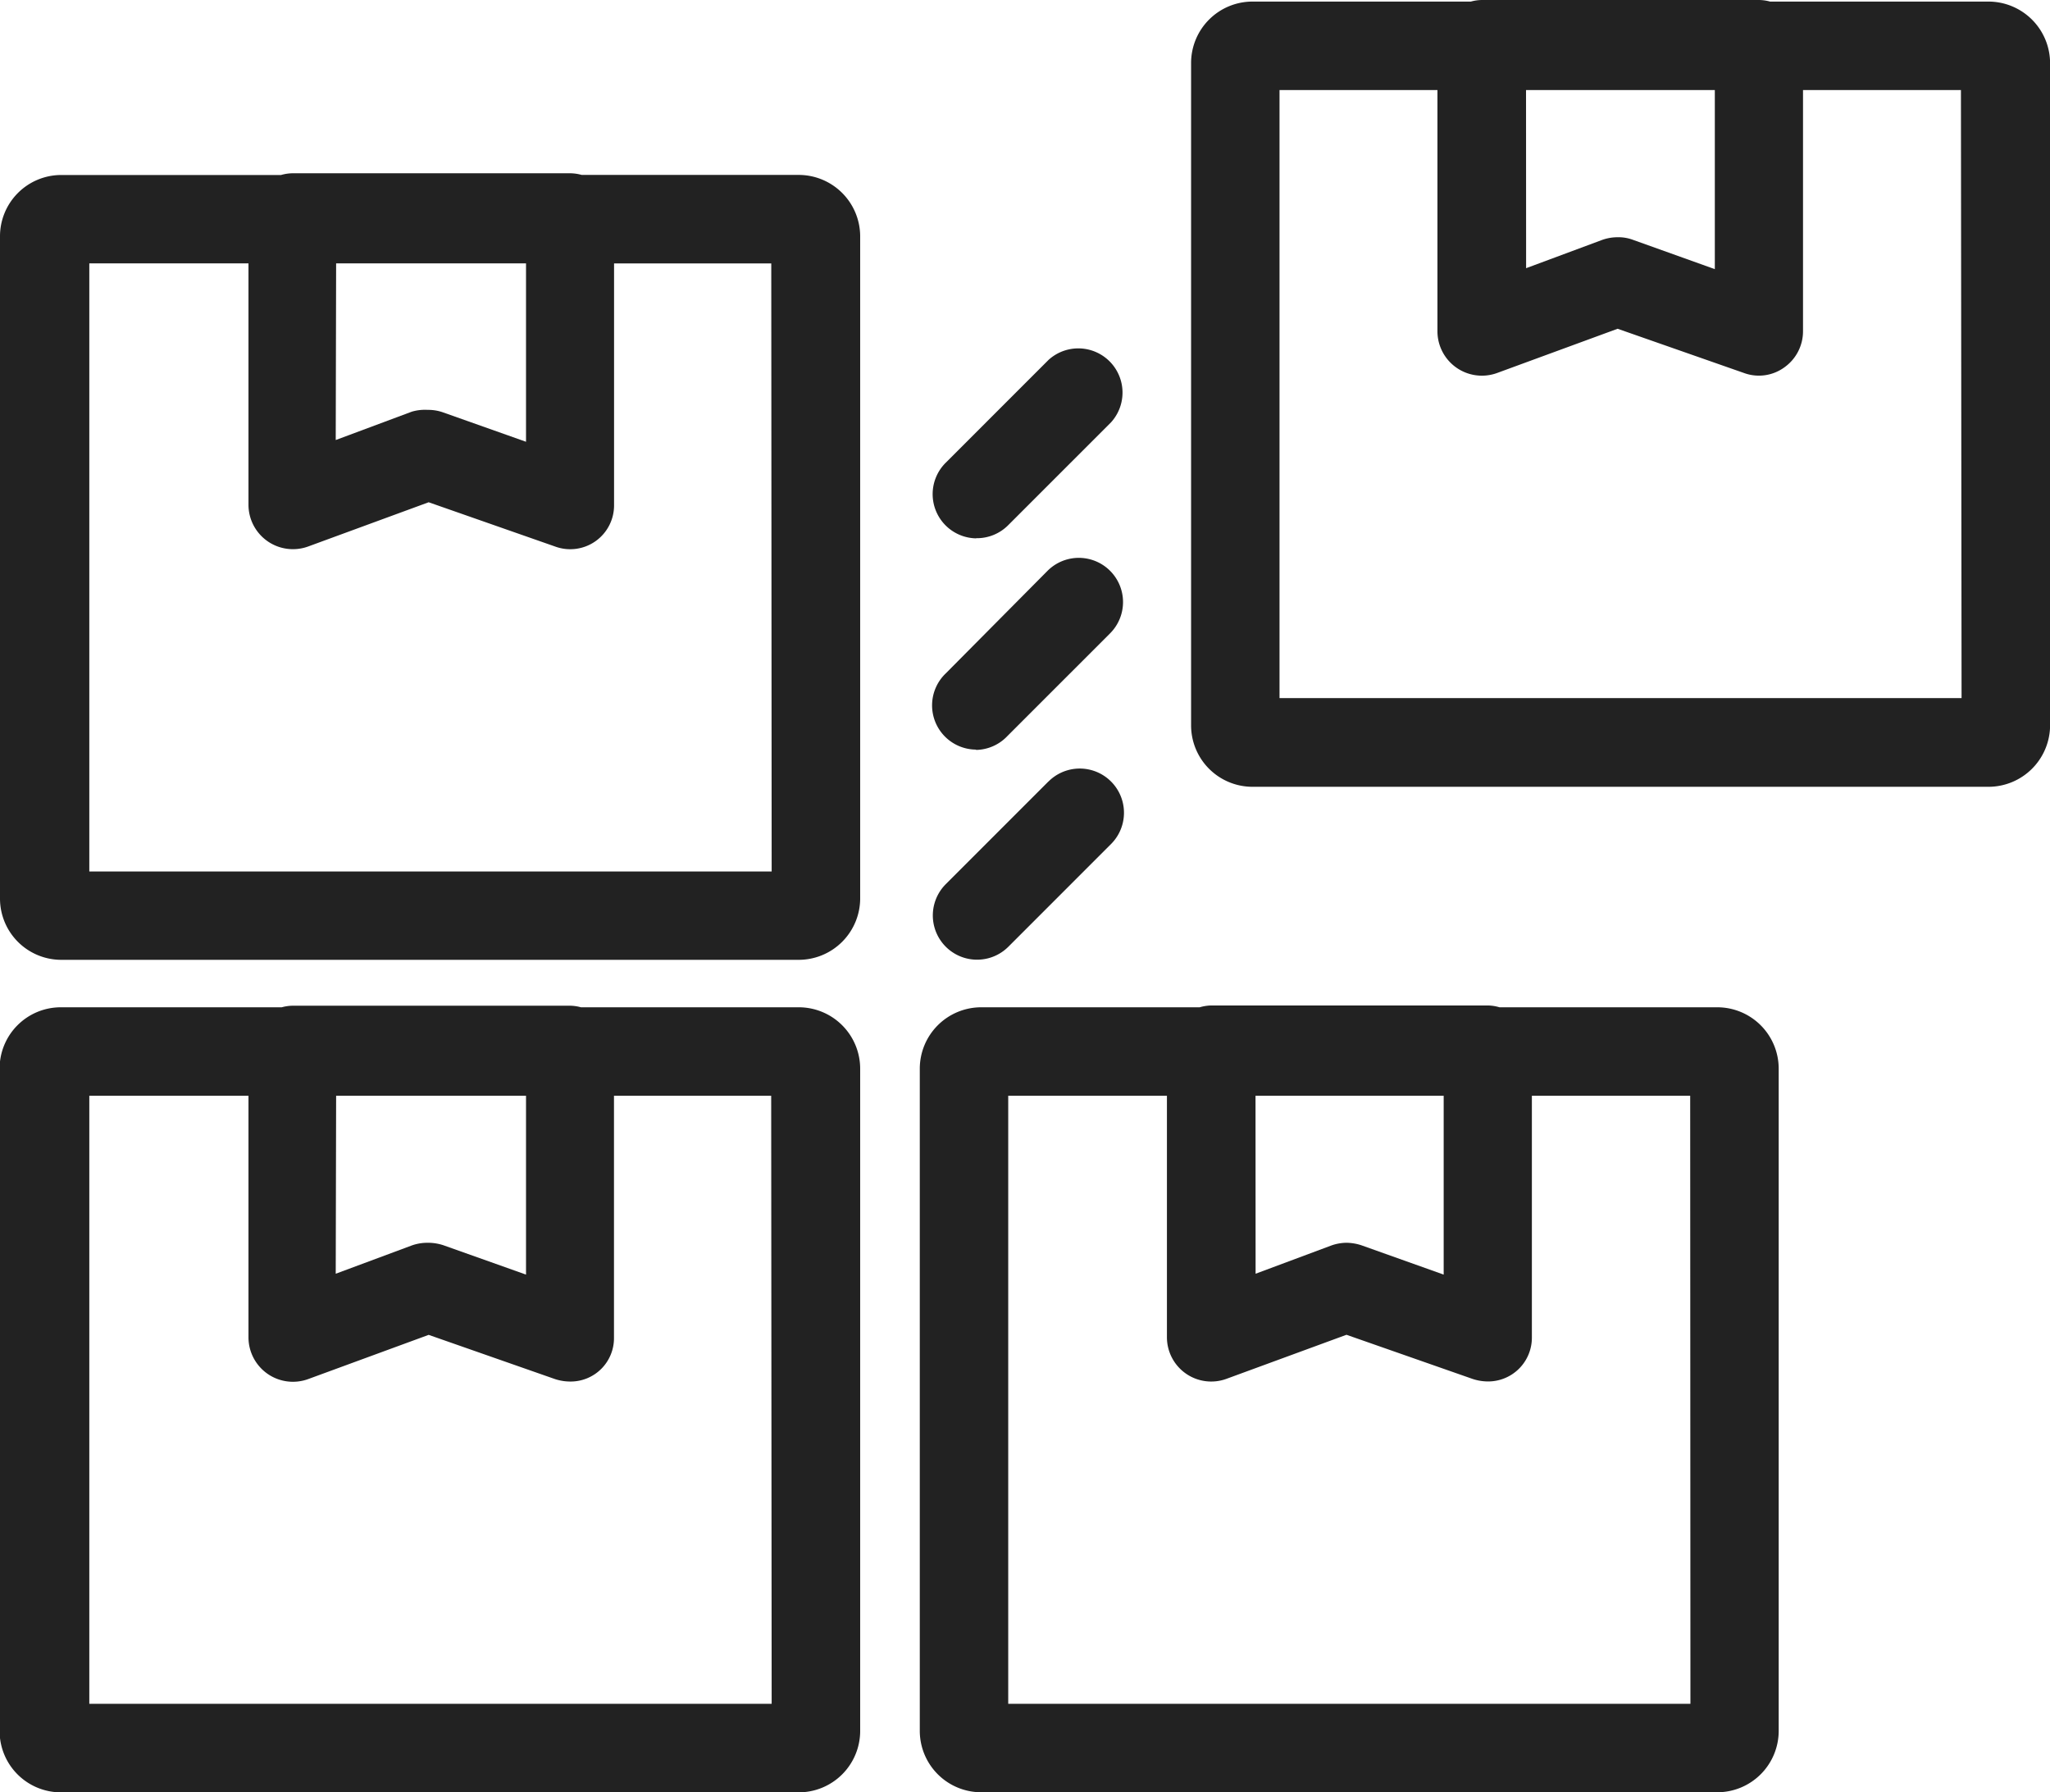 <svg id="Grupo_236" data-name="Grupo 236" xmlns="http://www.w3.org/2000/svg" width="25.963" height="22.696" viewBox="0 0 25.963 22.696">
  <path id="Trazado_3488" data-name="Trazado 3488" d="M23.7,58.553H20.943a.55.55,0,0,0-.139-.02H17.292a.553.553,0,0,0-.139.02h-2.8a.775.775,0,0,0-.773.778v8.39a.776.776,0,0,0,.778.773H23.7a.778.778,0,0,0,.779-.778V59.331A.778.778,0,0,0,23.7,58.553Zm-5.858,1.12h2.405v2.265L19.2,61.566a.624.624,0,0,0-.187-.031H19a.588.588,0,0,0-.2.034l-.963.358Zm5.516,7.7H14.716v-7.7h2.016v3.061a.563.563,0,0,0,.756.527l1.526-.56,1.6.56a.624.624,0,0,0,.187.031.549.549,0,0,0,.56-.557V59.673h1.991Z" transform="translate(-13.585 -45.798)" fill="#222"/>
  <path id="Trazado_3489" data-name="Trazado 3489" d="M23.7,24.921H20.952A.568.568,0,0,0,20.8,24.9H17.293a.566.566,0,0,0-.149.022H14.36a.776.776,0,0,0-.775.776v8.389a.776.776,0,0,0,.778.773H23.7a.779.779,0,0,0,.779-.779V25.7A.779.779,0,0,0,23.7,24.921Zm-5.858,1.12h2.405V28.3l-1.045-.37a.563.563,0,0,0-.187-.034H19a.591.591,0,0,0-.2.023l-.963.359Zm5.516,7.7H14.716v-7.7h2.016V29.1a.563.563,0,0,0,.756.526l1.526-.56,1.6.56a.555.555,0,0,0,.748-.526V26.042h1.991Z" transform="translate(-13.585 -22.706)" fill="#222"/>
  <path id="Trazado_3490" data-name="Trazado 3490" d="M60.848,58.547H58.09a.553.553,0,0,0-.148-.023h-3.5a.555.555,0,0,0-.149.023H51.526a.778.778,0,0,0-.778.778v8.384a.778.778,0,0,0,.778.778h9.322a.778.778,0,0,0,.778-.778V59.325A.778.778,0,0,0,60.848,58.547ZM55,59.667h2.383v2.265l-1.044-.372a.627.627,0,0,0-.188-.031.587.587,0,0,0-.19.034l-.96.358Zm5.508,7.7H51.868v-7.7h2.01v3.058a.561.561,0,0,0,.748.529l1.526-.56,1.6.56a.625.625,0,0,0,.188.031.554.554,0,0,0,.56-.56V59.667h2.005Z" transform="translate(-39.099 -45.792)" fill="#222"/>
  <path id="Trazado_3491" data-name="Trazado 3491" d="M71.809,17.924H69.042a.555.555,0,0,0-.139-.02H65.391a.552.552,0,0,0-.139.02H62.488a.778.778,0,0,0-.779.778v8.387a.778.778,0,0,0,.779.778h9.322a.781.781,0,0,0,.778-.765V18.7A.781.781,0,0,0,71.809,17.924Zm-5.858,1.12h2.391v2.268L67.3,20.939a.523.523,0,0,0-.185-.031.588.588,0,0,0-.2.034l-.963.358Zm5.516,7.7H62.829v-7.7h2V22.1a.563.563,0,0,0,.756.527l1.526-.56,1.6.56a.548.548,0,0,0,.51-.07.56.56,0,0,0,.238-.456V19.044h2Z" transform="translate(-46.624 -17.904)" fill="#222"/>
  <path id="Trazado_3492" data-name="Trazado 3492" d="M51.816,34.379a.559.559,0,0,0,.409-.168l1.3-1.3a.56.56,0,0,0-.792-.79l-1.3,1.3a.56.56,0,0,0,.384.96Z" transform="translate(-39.453 -27.564)" fill="#222"/>
  <path id="Trazado_3493" data-name="Trazado 3493" d="M51.8,42.87a.559.559,0,0,0,.4-.176l1.3-1.3a.56.56,0,1,0-.792-.792L51.42,41.9a.56.56,0,0,0,.384.966Z" transform="translate(-39.441 -33.374)" fill="#222"/>
  <path id="Trazado_3494" data-name="Trazado 3494" d="M52.741,49.116l-1.3,1.3h0a.56.56,0,0,0,.793.792l1.3-1.3a.56.56,0,1,0-.792-.792Z" transform="translate(-39.463 -39.22)" fill="#222"/>
</svg>
